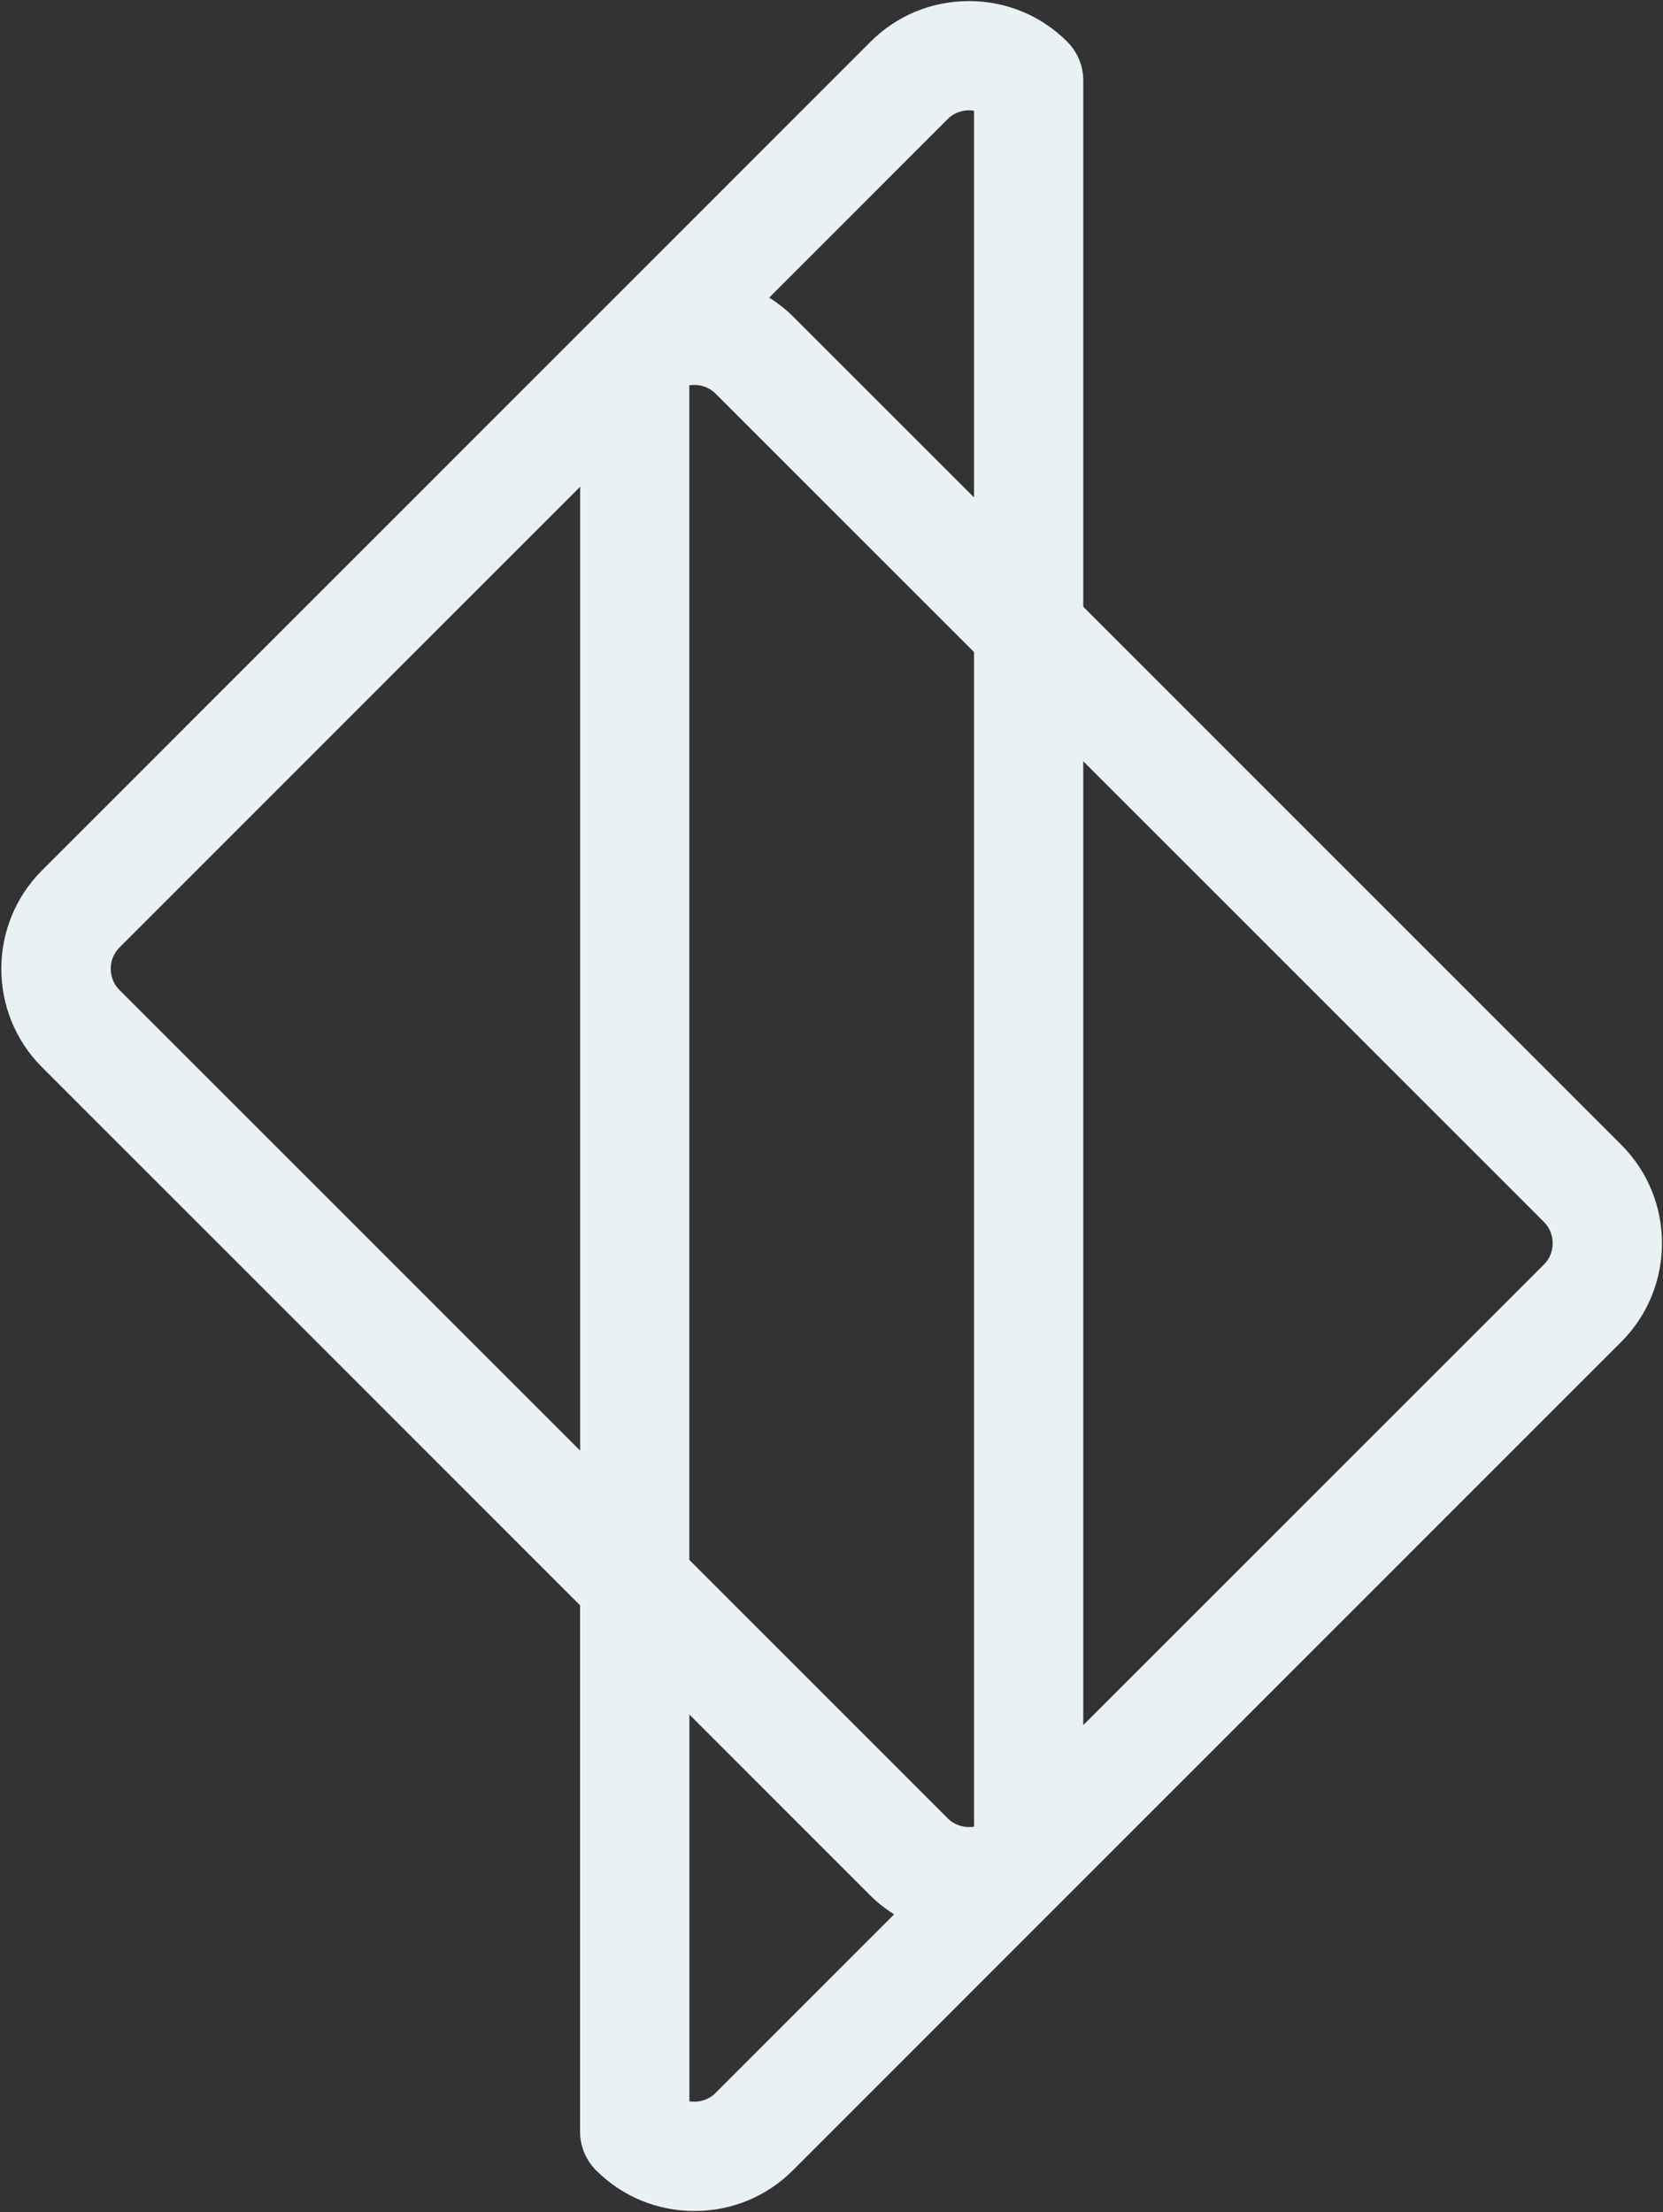<svg version="1.1" id="Layer_1" xmlns="http://www.w3.org/2000/svg" xmlns:xlink="http://www.w3.org/1999/xlink" x="0px" y="0px"
	 width="406px" height="540px" viewBox="-114.5 115.5 406 540" style="enable-background:new -114.5 115.5 406 540;"
	 xml:space="preserve">
<rect x="-114.5" y="115.5" width="406" height="540" fill="#333333" stroke="none"/>
<path style="fill:#E9F1F4;" d="M281.333,394.987L149.967,263.621V135.116c0-3.542-1.407-6.919-3.917-9.429
	c-6.38-6.403-14.917-9.921-23.994-9.921c-9.1,0-17.614,3.518-24.017,9.921l-202.291,202.292c-13.228,13.228-13.252,34.782,0,48.034
	L27.114,507.379v128.505c0,3.542,1.407,6.919,3.917,9.429c6.403,6.403,14.917,9.921,24.017,9.921s17.614-3.518,24.017-9.921
	l67.008-67.008l0,0l0,0l135.26-135.26C294.561,429.77,294.561,408.215,281.333,394.987z M116.896,144.544
	c1.829-1.829,4.011-2.111,5.16-2.111c0.328,0,0.751,0.023,1.243,0.094v94.403l-44.258-44.234c-1.759-1.759-3.706-3.237-5.746-4.55
	L116.896,144.544z M122.056,561.511c-1.126,0-3.307-0.281-5.16-2.111l-63.115-63.115V209.559c0.493-0.07,0.915-0.094,1.243-0.094
	c1.149,0,3.307,0.281,5.16,2.111l63.115,63.115v286.75C122.807,561.488,122.385,561.511,122.056,561.511z M-85.372,357.132
	c-2.791-2.791-2.791-7.505,0-10.296L27.137,234.327v235.292L-85.372,357.132z M60.184,626.432c-1.829,1.829-4.011,2.111-5.136,2.111
	c-0.328,0-0.751-0.023-1.243-0.094v-94.403l44.234,44.234c1.759,1.759,3.706,3.237,5.746,4.55L60.184,626.432z M262.476,424.141
	L149.967,536.627V301.335l112.486,112.486C265.267,416.635,265.267,421.35,262.476,424.141z"/>
</svg>
